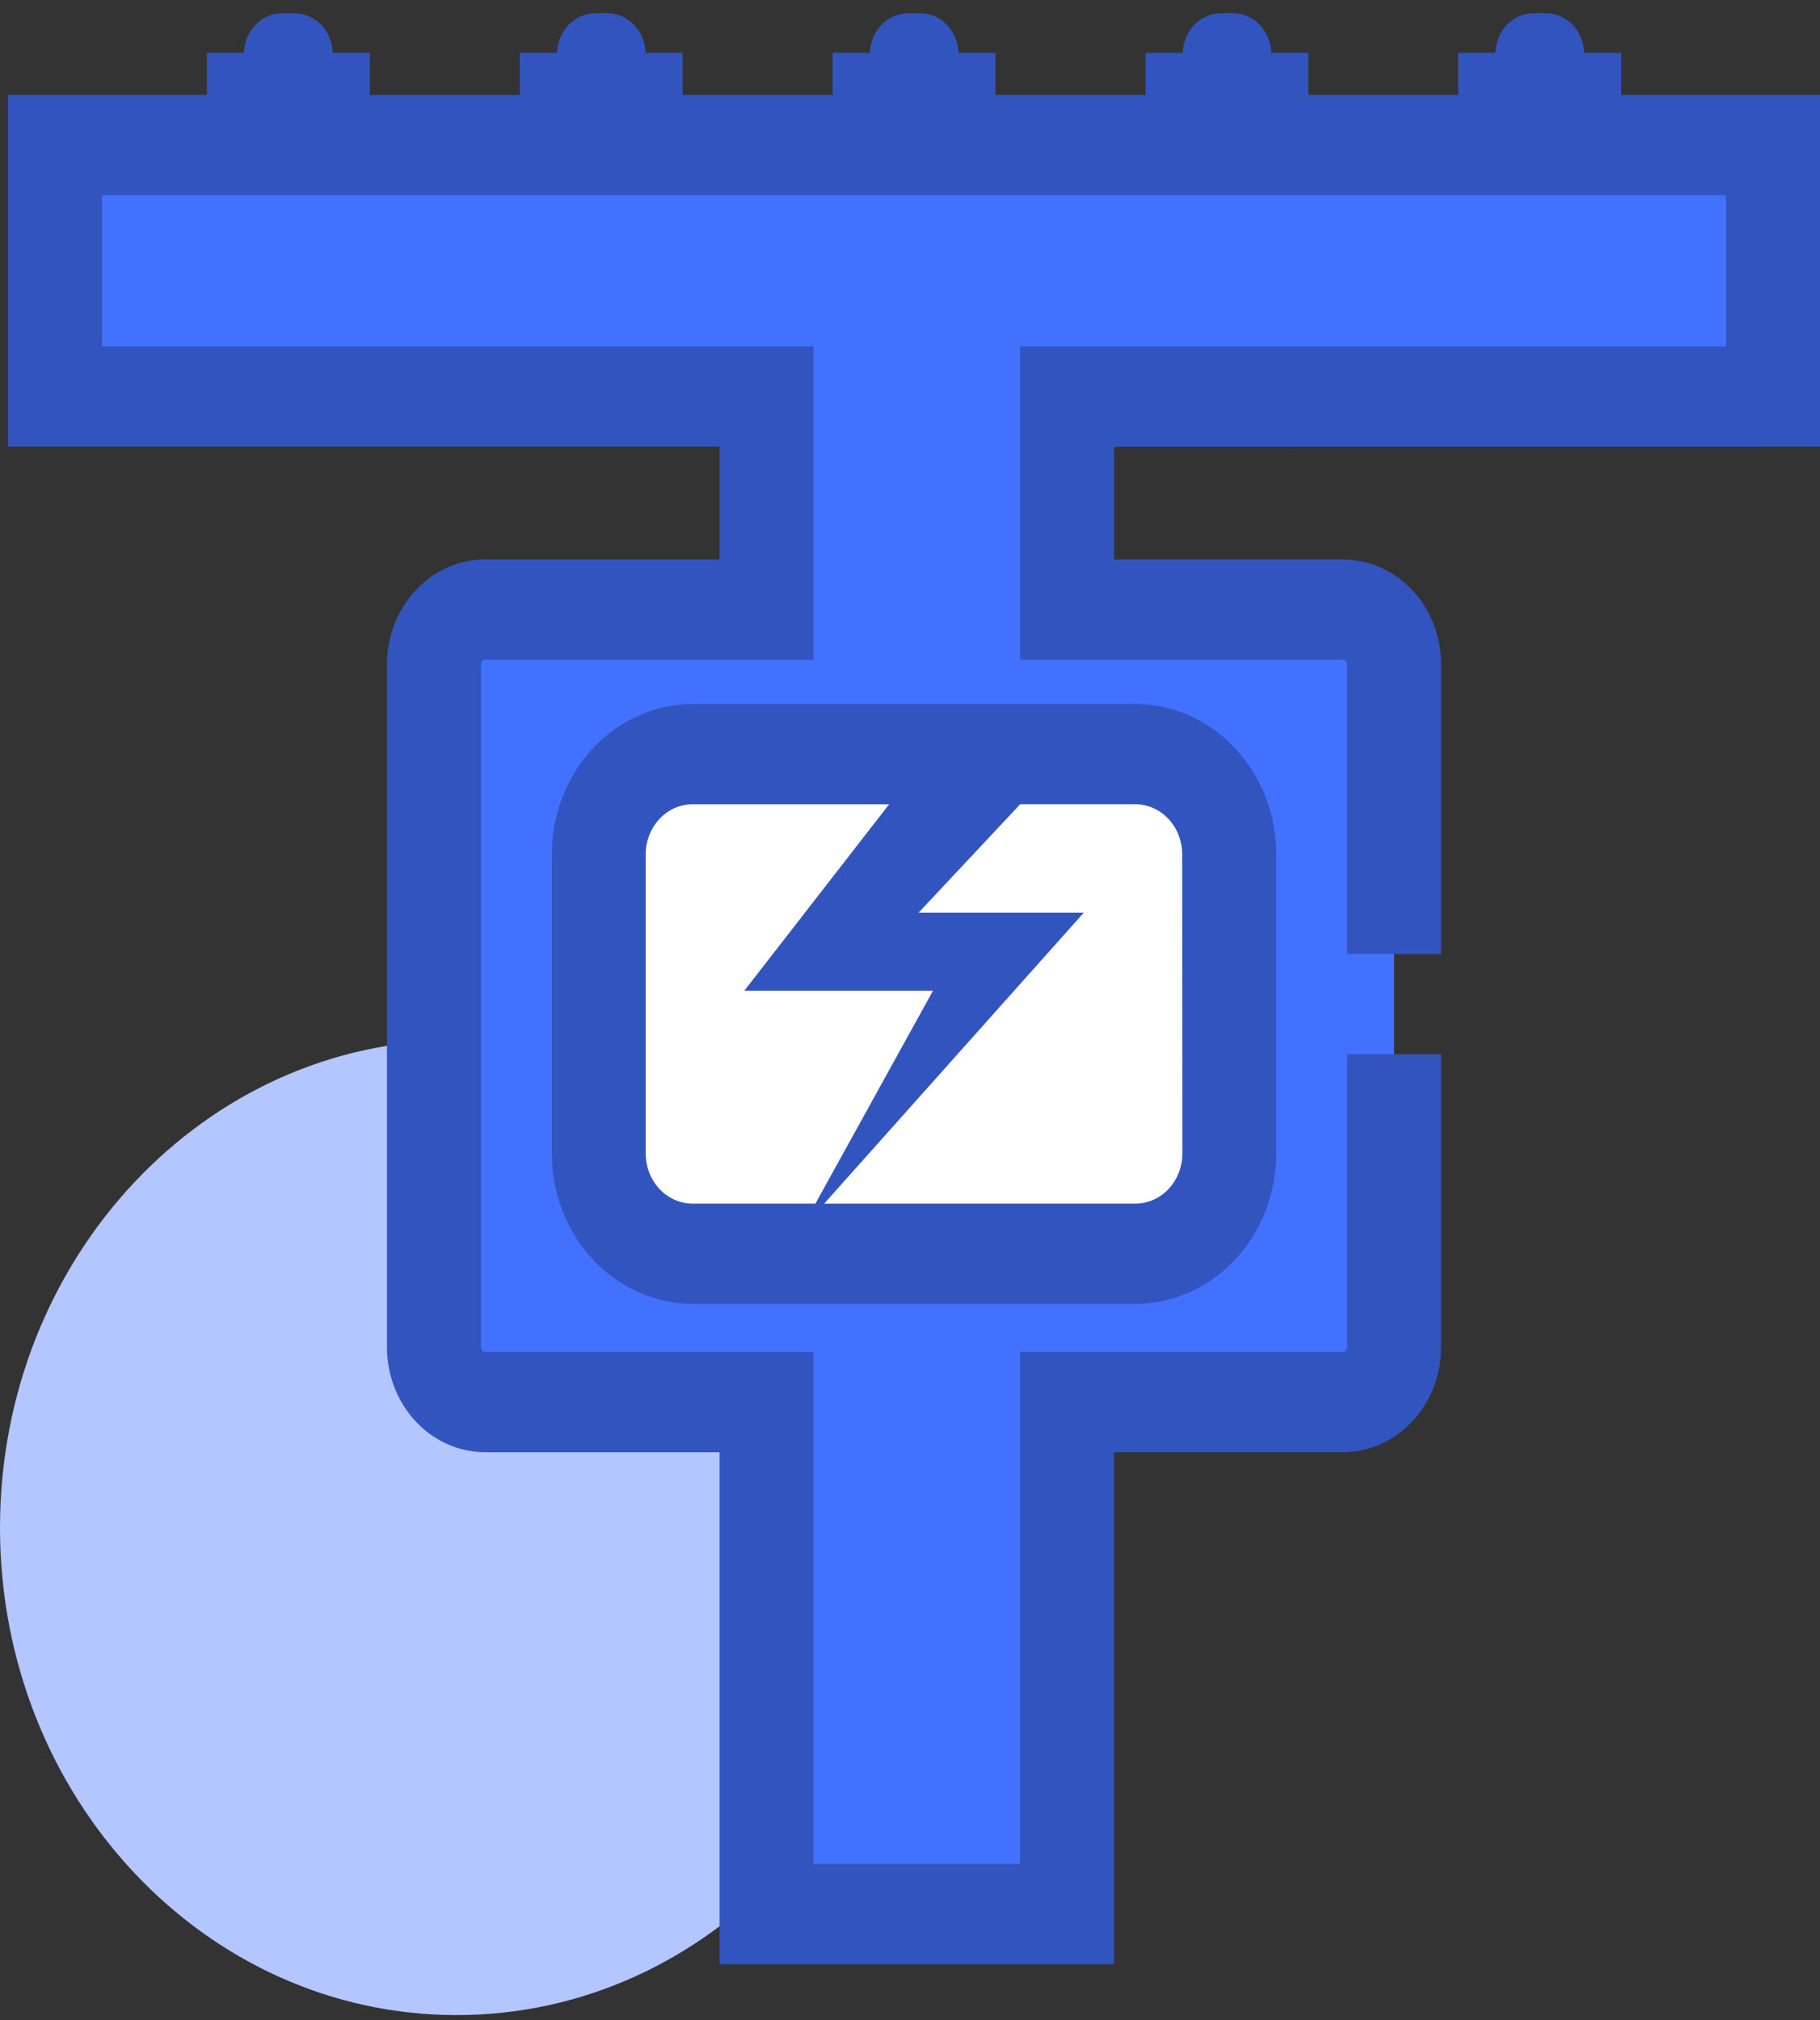 <svg width="100" height="111" viewBox="0 0 100 111" fill="none" xmlns="http://www.w3.org/2000/svg">
<rect x="0" y="0" width="100" height="111" fill="#333333" stroke="none"/>
<path d="M25.093 110.73C38.951 110.73 50.185 98.738 50.185 83.945C50.185 69.151 38.951 57.159 25.093 57.159C11.234 57.159 0 69.151 0 83.945C0 98.738 11.234 110.73 25.093 110.73Z" fill="#B3C6FF"/>
<path d="M97.417 21.788V7.969H3.025V21.788H42.117V33.499H26.655C25.91 33.499 25.195 33.815 24.667 34.378C24.14 34.941 23.844 35.704 23.844 36.5V74.044C23.844 74.84 24.14 75.603 24.667 76.165C25.195 76.728 25.91 77.044 26.655 77.044H42.117V105.179H58.634V77.043H73.791C74.537 77.043 75.252 76.727 75.779 76.164C76.306 75.601 76.602 74.838 76.602 74.042V36.5C76.602 35.704 76.306 34.941 75.779 34.378C75.252 33.815 74.537 33.499 73.791 33.499H58.63V21.788H97.417Z" fill="#4270FF"/>
<path d="M62.386 41.437H38.056C37.378 41.436 36.707 41.579 36.081 41.855C35.454 42.132 34.885 42.538 34.406 43.05C33.926 43.562 33.546 44.169 33.287 44.838C33.028 45.507 32.894 46.223 32.894 46.947V63.387C32.894 64.848 33.438 66.25 34.406 67.283C35.374 68.317 36.687 68.897 38.056 68.897H62.386C63.755 68.897 65.068 68.317 66.036 67.283C67.004 66.25 67.548 64.848 67.548 63.387V46.947C67.548 45.485 67.004 44.084 66.036 43.05C65.068 42.017 63.755 41.437 62.386 41.437Z" fill="white"/>
<path d="M62.386 38.687H38.056C36.005 38.691 34.039 39.563 32.589 41.111C31.139 42.659 30.323 44.758 30.319 46.947V63.387C30.323 65.576 31.139 67.675 32.589 69.223C34.039 70.771 36.005 71.643 38.056 71.647H62.386C64.437 71.643 66.403 70.771 67.853 69.223C69.303 67.675 70.119 65.576 70.123 63.387V46.947C70.119 44.758 69.303 42.659 67.853 41.111C66.403 39.563 64.437 38.691 62.386 38.687ZM35.478 63.387V46.947C35.478 46.217 35.75 45.517 36.234 45.001C36.717 44.485 37.373 44.195 38.056 44.194H48.856L40.895 54.443H51.263L44.803 66.141H38.062C37.723 66.142 37.387 66.071 37.074 65.933C36.76 65.794 36.475 65.592 36.235 65.336C35.995 65.08 35.805 64.776 35.675 64.442C35.545 64.108 35.478 63.749 35.478 63.387ZM64.966 63.387C64.965 64.117 64.692 64.817 64.209 65.333C63.725 65.849 63.069 66.139 62.386 66.14H45.285L59.548 50.152H50.471L56.054 44.193H62.375C63.059 44.193 63.715 44.483 64.199 44.999C64.683 45.515 64.955 46.215 64.956 46.945L64.966 63.387Z" fill="#3254BF"/>
<path d="M100 24.545V5.216H89.078V2.901H87.039C87.024 2.322 86.798 1.771 86.409 1.365C86.021 0.96 85.499 0.732 84.956 0.73H84.257C83.712 0.73 83.189 0.957 82.798 1.363C82.408 1.768 82.181 2.32 82.166 2.901H80.126V5.216H71.887V2.901H69.85C69.835 2.322 69.609 1.771 69.22 1.365C68.831 0.96 68.31 0.732 67.766 0.73H67.071C66.528 0.732 66.007 0.96 65.618 1.365C65.229 1.771 65.003 2.322 64.988 2.901H62.936V5.216H54.697V2.901H52.66C52.645 2.322 52.419 1.771 52.03 1.365C51.641 0.96 51.12 0.732 50.577 0.73H49.882C49.338 0.732 48.817 0.96 48.428 1.365C48.039 1.771 47.813 2.322 47.798 2.901H45.746V5.216H37.507V2.901H35.47C35.455 2.322 35.229 1.771 34.84 1.365C34.452 0.96 33.93 0.732 33.387 0.73H32.692C32.149 0.732 31.627 0.96 31.238 1.365C30.85 1.771 30.624 2.322 30.609 2.901H28.557V5.216H20.317V2.901H18.28C18.265 2.32 18.038 1.768 17.648 1.363C17.258 0.957 16.735 0.73 16.19 0.73H15.495C14.95 0.73 14.427 0.957 14.037 1.363C13.646 1.768 13.419 2.32 13.404 2.901H11.367V5.216H0.443V24.545H39.535V30.74H26.657C25.227 30.742 23.856 31.349 22.845 32.428C21.833 33.507 21.264 34.97 21.262 36.497V74.044C21.264 75.57 21.833 77.033 22.845 78.112C23.856 79.192 25.227 79.799 26.657 79.8H39.537V107.936H61.213V79.8H73.787C75.217 79.799 76.587 79.192 77.598 78.112C78.609 77.033 79.178 75.57 79.18 74.044V57.934H74.016V74.044C74.016 74.108 73.992 74.17 73.949 74.215C73.906 74.261 73.849 74.287 73.788 74.287H56.048V102.423H44.7V74.288H26.657C26.596 74.288 26.538 74.263 26.495 74.217C26.452 74.172 26.428 74.11 26.427 74.045V36.5C26.428 36.435 26.452 36.373 26.495 36.328C26.538 36.282 26.596 36.257 26.657 36.257H44.7V19.032H5.608V10.729H94.835V19.032H56.048V36.257H73.788C73.849 36.257 73.906 36.283 73.949 36.328C73.992 36.374 74.016 36.435 74.016 36.5V52.421H79.181V36.5C79.179 34.974 78.611 33.51 77.6 32.431C76.589 31.352 75.218 30.745 73.788 30.743H61.215V24.549L100 24.545Z" fill="#3254BF"/>
</svg>
